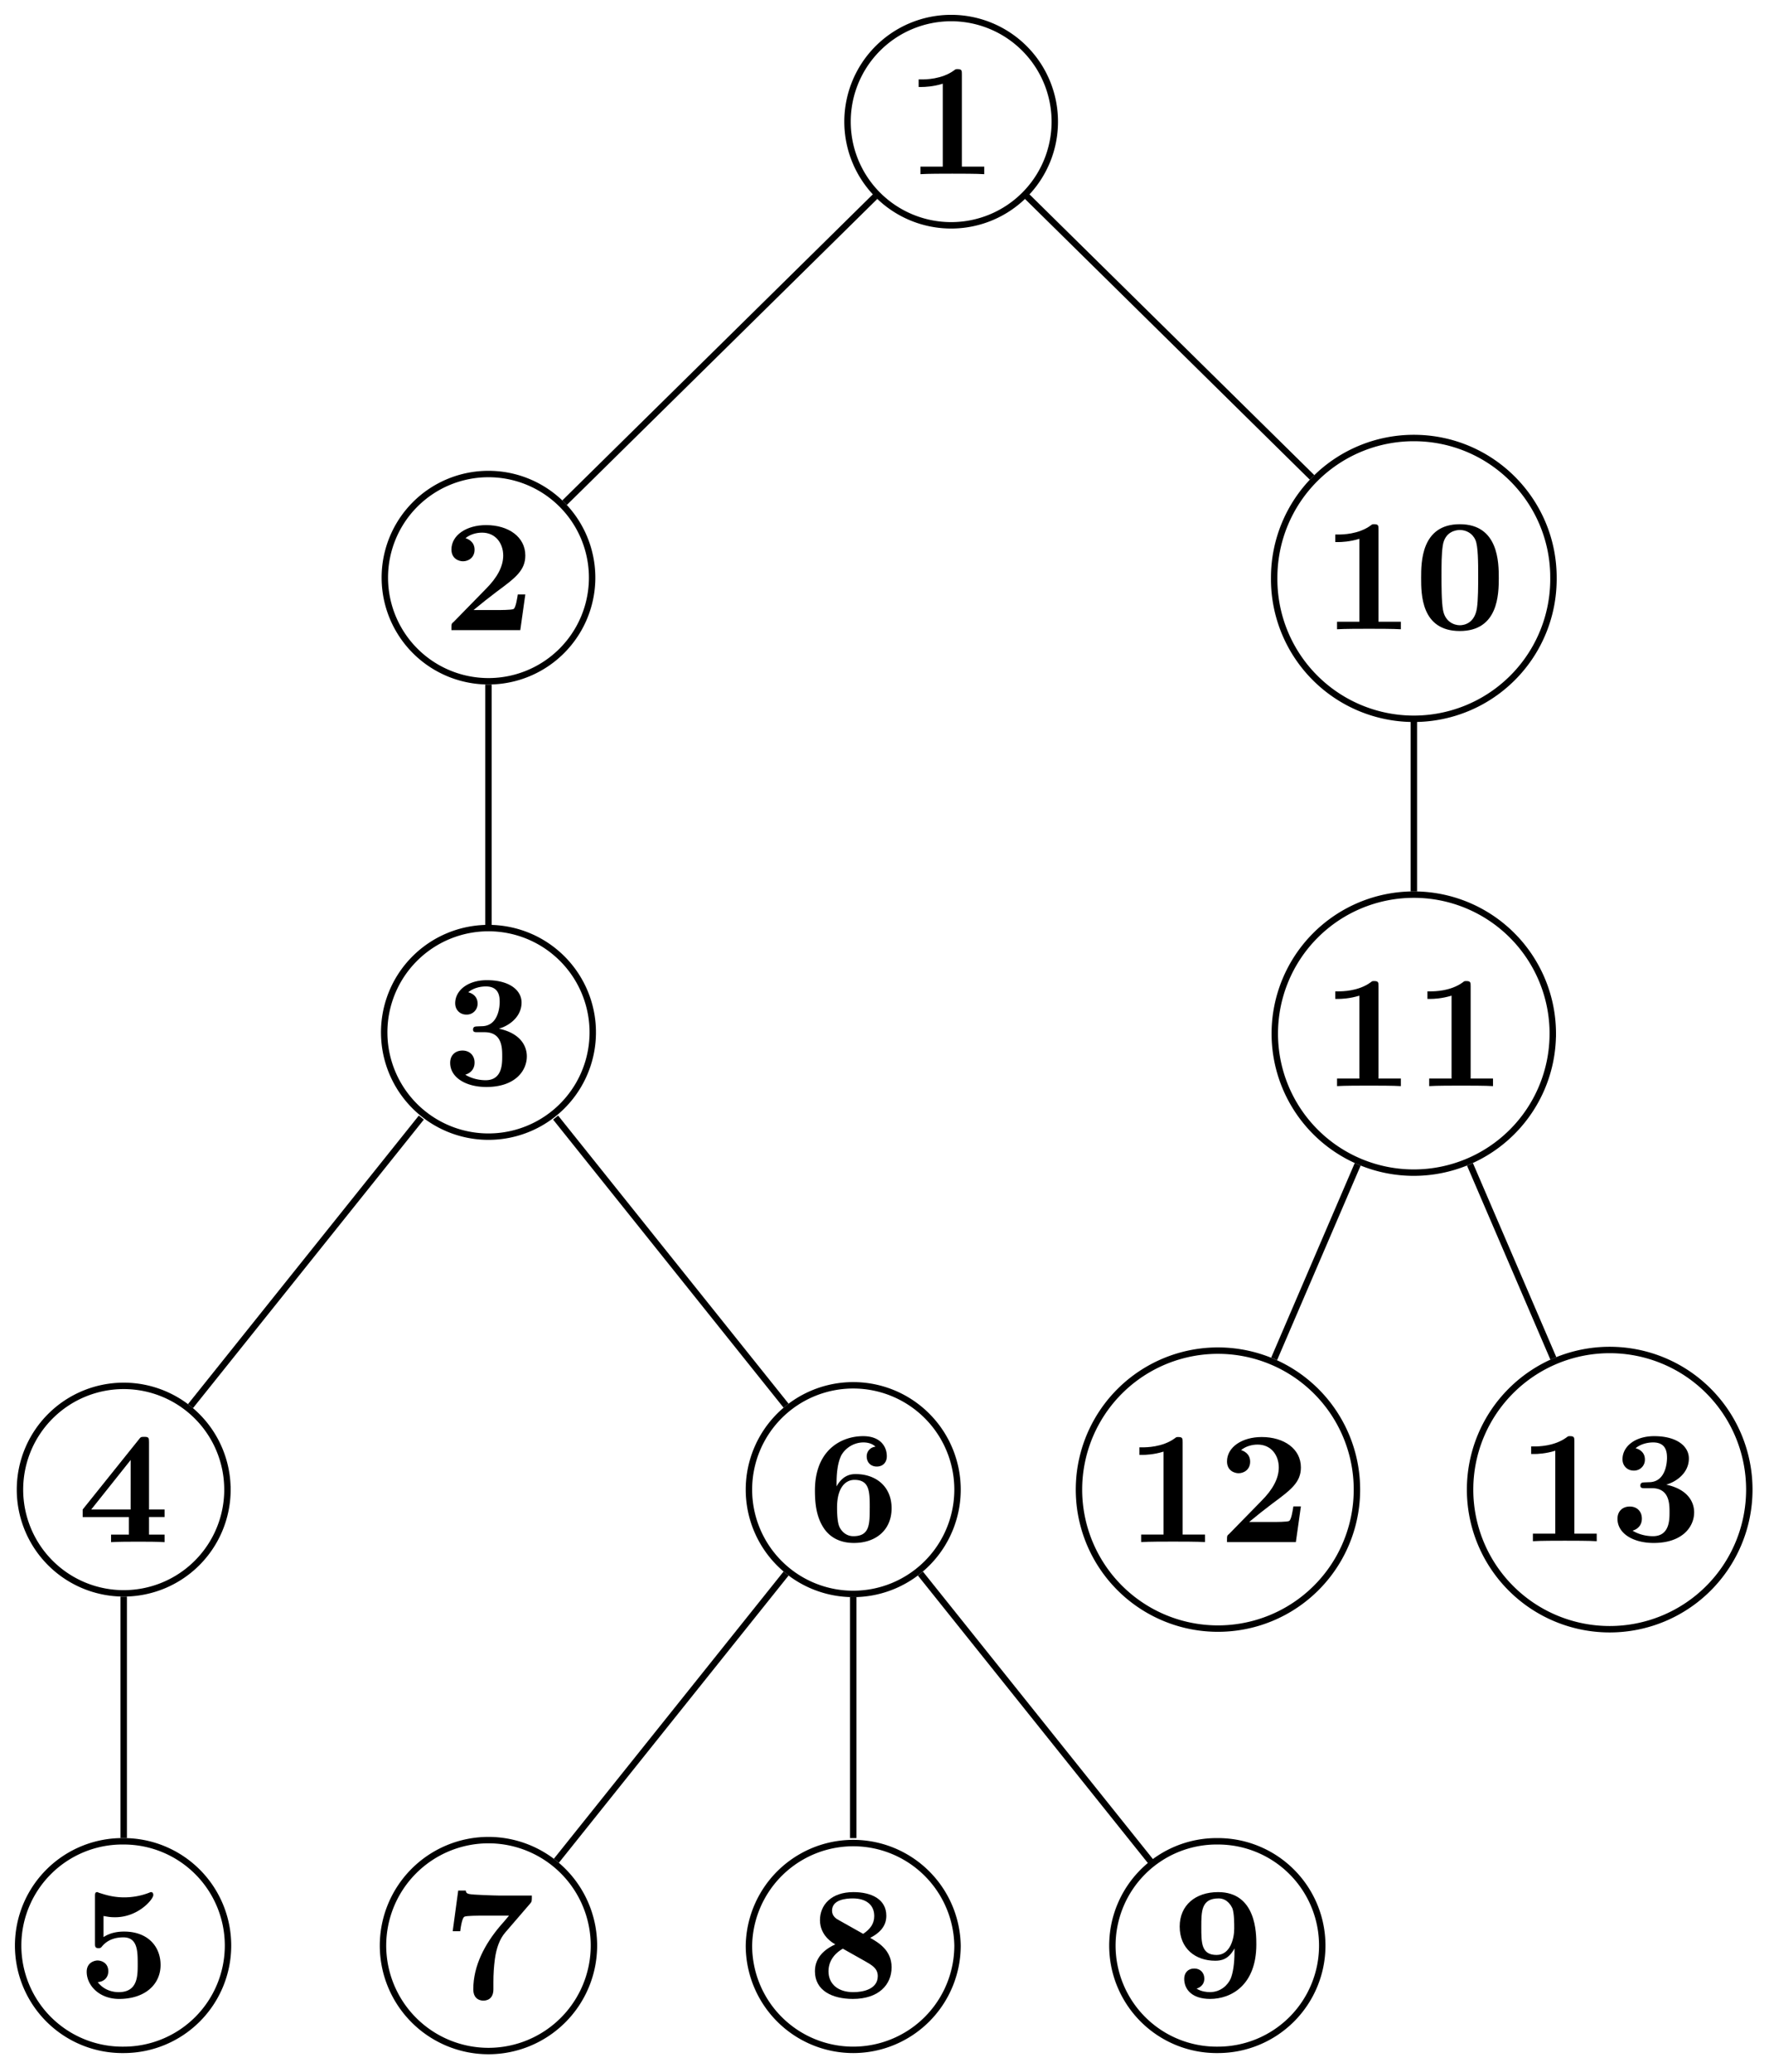 <svg xmlns="http://www.w3.org/2000/svg" xmlns:xlink="http://www.w3.org/1999/xlink" width="109.982" height="128.81"><defs><path id="a" d="M4.922 0v-.469h-1.39v-5.734c0-.234 0-.328-.266-.328-.11 0-.125 0-.22.078-.765.562-1.796.562-2 .562H.845v.47h.203c.156 0 .703-.016 1.297-.204v5.156H.954V0c.437-.031 1.5-.031 1.984-.031s1.546 0 1.984.031m0 0"/><path id="b" d="M5.156-2.219h-.468c-.032.203-.125.844-.266.906-.11.063-.86.063-1.016.063H1.937c.47-.39 1-.812 1.438-1.14 1.14-.844 1.781-1.313 1.781-2.25 0-1.157-1.047-1.891-2.437-1.891-1.219 0-2.156.625-2.156 1.515 0 .594.484.735.718.735C1.61-4.281 2-4.5 2-5c0-.516-.422-.672-.562-.719.28-.234.671-.343 1.03-.343.845 0 1.313.671 1.313 1.421 0 .688-.375 1.375-1.078 2.079l-2 2.046c-.14.11-.14.141-.14.344V0h4.28Zm0 0"/><path id="c" d="M5.25-1.797c0-.547-.297-1.406-1.734-1.719.687-.203 1.406-.765 1.406-1.625 0-.765-.75-1.39-2.156-1.39-1.188 0-1.97.64-1.97 1.437 0 .422.313.703.688.703a.67.67 0 0 0 .704-.687c0-.578-.547-.688-.579-.703.344-.282.782-.36 1.094-.36.828 0 .86.641.86.97 0 .124-.016 1.437-1.047 1.5-.407.015-.438.015-.485.03-.094.016-.125.11-.125.172 0 .172.11.172.282.172h.437c1.094 0 1.094.985 1.094 1.5 0 .469 0 1.485-1.031 1.485-.266 0-.782-.047-1.266-.344C1.75-.75 2-1 2-1.406c0-.453-.312-.75-.75-.75-.422 0-.766.265-.766.765 0 .907.97 1.5 2.25 1.5 1.782 0 2.516-1 2.516-1.906m0 0"/><path id="d" d="M5.406 0v-.469h-.968v-1.094h.968v-.468h-.968V-6.22c0-.265-.016-.328-.297-.328-.22 0-.22.016-.344.172L.313-2.031v.469h2.875V-.47h-1.11V0c.375-.031 1.281-.031 1.703-.031.406 0 1.266 0 1.625.031m-2.11-2.031H.845L3.297-5.11Zm0 0"/><path id="f" d="M5.156-2c0-1.156-.797-2.078-2.265-2.078-.282 0-.813.031-1.282.344v-1.313c.282.047.391.078.72.078 1.452 0 2.374-1.125 2.374-1.375 0-.078-.016-.187-.14-.187-.032 0-.032 0-.141.047a4.3 4.3 0 0 1-1.531.28c-.75 0-1.282-.202-1.547-.28-.094-.032-.094-.047-.125-.047-.14 0-.14.11-.14.265v2.922c0 .172 0 .297.218.297.125 0 .156-.031.219-.11.39-.468.922-.562 1.328-.562.89 0 .89.875.89 1.672 0 .735 0 1.735-1.187 1.735-.25 0-.875-.063-1.297-.625.36-.016.656-.266.656-.672 0-.532-.437-.672-.672-.672-.14 0-.671.094-.671.703 0 .844.78 1.687 2.015 1.687C4.172.11 5.156-.78 5.156-2m0 0"/><path id="g" d="M5.25-2.047c0-1.39-1.016-2.125-2.219-2.125-.219 0-.781 0-1.203.766v-.188c0-1.14.219-1.562.281-1.719.25-.468.782-.828 1.391-.828.172 0 .516.032.75.266a.595.595 0 0 0-.547.61c0 .343.235.624.625.624s.625-.265.625-.64c0-.625-.422-1.25-1.469-1.25-1.359 0-3 .86-3 3.375 0 .781.079 1.578.5 2.265.47.766 1.22 1 1.922 1C4.281.11 5.25-.703 5.25-2.047m-1.36-.015c0 1 0 1.75-1.015 1.75-.516 0-.781-.391-.86-.563-.156-.312-.156-1.031-.156-1.219 0-1.25.532-1.719 1.079-1.719.953 0 .953.75.953 1.75m0 0"/><path id="i" d="M5.563-6.422H3.53c-.234 0-1.703-.047-1.844-.094-.203-.03-.218-.125-.234-.218H.984l-.343 2.53h.468c.094-.765.22-.89.266-.905.11-.063.922-.063 1.094-.063H4.14c-.172.219-.36.422-.547.64-.953 1.126-1.672 2.47-1.672 3.938 0 .703.562.703.625.703.156 0 .625-.046.625-.703v-.468c0-.47.031-.954.094-1.422.093-.672.297-1.25.656-1.657l1.547-1.796c.093-.11.093-.141.093-.485m0 0"/><path id="k" d="M5.25-1.86c0-1.077-.844-1.546-1.328-1.827.687-.36 1-.797 1-1.376 0-1.015-.906-1.468-2.047-1.468-1.375 0-2.078.797-2.078 1.75 0 .437.187 1.062.953 1.5C.922-2.906.484-2.344.484-1.61.484-.406 1.563.109 2.844.109 4.438.11 5.25-.766 5.25-1.859M4.172-5.046c0 .484-.25.813-.688 1.11l-1.5-.844c-.156-.078-.437-.25-.437-.594 0-.703.89-.766 1.297-.766.828 0 1.328.407 1.328 1.094m.219 3.734c0 .829-.938 1-1.516 1-.969 0-1.547-.515-1.547-1.296 0-.766.531-1.203.89-1.407l1.36.766c.438.25.813.453.813.938m0 0"/><path id="m" d="M5.25-3.281c0-.672 0-3.25-2.375-3.25-1.406 0-2.39.812-2.39 2.14 0 1.375.984 2.125 2.203 2.125.359 0 .828-.062 1.203-.765v.219c0 .734-.094 1.312-.235 1.656-.172.39-.61.843-1.297.843-.171 0-.53-.03-.828-.218.11-.031.485-.172.485-.625 0-.344-.235-.625-.625-.625-.391 0-.625.265-.625.64 0 .688.515 1.25 1.609 1.25C3.672.11 5.25-.734 5.25-3.28m-1.375-.985c0 .625-.25 1.641-1.094 1.641-.953 0-.953-.75-.953-1.734 0-.985 0-1.782 1.078-1.782.578 0 .813.532.86.625.109.329.109.907.109 1.25m0 0"/><path id="n" d="M5.281-3.187c0-.954-.015-3.344-2.422-3.344S.453-4.156.453-3.188c0 1 0 3.297 2.406 3.297 2.391 0 2.422-2.296 2.422-3.296M4-3.297c0 .563 0 1.469-.078 1.985-.14.921-.766 1.062-1.063 1.062-.359 0-.921-.219-1.046-.953-.094-.516-.094-1.547-.094-2.094 0-.719 0-1.375.078-1.89.125-.891.828-.985 1.062-.985.375 0 .782.188.97.625C4-5.172 4-4.109 4-3.297m0 0"/><clipPath id="e"><path d="M0 108h20v20.715H0Zm0 0"/></clipPath><clipPath id="h"><path d="M18 108h25v20.715H18Zm0 0"/></clipPath><clipPath id="j"><path d="M40 108h26v20.715H40Zm0 0"/></clipPath><clipPath id="l"><path d="M63 108h25v20.715H63Zm0 0"/></clipPath><clipPath id="o"><path d="M85 78h24.973v29H85Zm0 0"/></clipPath></defs><path fill="none" stroke="#000" stroke-miterlimit="10" stroke-width=".399" d="M30.367 42.555v15.023M7.691 99.258v15.012M48.871 97.824 34.59 115.68M53.047 99.29v14.98M57.223 97.824l14.328 17.91M26.195 69.477 11.844 87.414M34.543 69.477l14.328 17.91M87.902 44.793v10.625M84.41 72.383 79.215 84.48M91.39 72.383l5.184 12.062M54.402 12.227l-19.3 19.023M63.867 12.227 81.574 29.68M65.578 7.566a6.443 6.443 0 1 0-6.441 6.442 6.44 6.44 0 0 0 6.441-6.442Zm0 0"/><use xlink:href="#a" x="56.27" y="10.828"/><path fill="none" stroke="#000" stroke-miterlimit="10" stroke-width=".399" d="M36.813 35.91a6.443 6.443 0 0 0-6.446-6.441 6.44 6.44 0 0 0-6.441 6.441 6.443 6.443 0 1 0 12.887 0Zm0 0"/><use xlink:href="#b" x="27.504" y="39.175"/><path fill="none" stroke="#000" stroke-miterlimit="10" stroke-width=".399" d="M36.852 64.258a6.483 6.483 0 1 0-12.965.004 6.483 6.483 0 0 0 12.965-.004Zm0 0"/><use xlink:href="#c" x="27.504" y="67.466"/><path fill="none" stroke="#000" stroke-miterlimit="10" stroke-width=".399" d="M14.14 92.605a6.45 6.45 0 0 0-6.449-6.449 6.45 6.45 0 0 0-6.449 6.45 6.45 6.45 0 0 0 6.45 6.449 6.45 6.45 0 0 0 6.449-6.45Zm0 0"/><use xlink:href="#d" x="4.827" y="95.873"/><g clip-path="url(#e)"><path fill="none" stroke="#000" stroke-miterlimit="10" stroke-width=".399" d="M14.176 120.95a6.483 6.483 0 0 0-6.485-6.481 6.483 6.483 0 1 0 0 12.965 6.483 6.483 0 0 0 6.485-6.485Zm0 0"/></g><use xlink:href="#f" x="4.827" y="124.159"/><path fill="none" stroke="#000" stroke-miterlimit="10" stroke-width=".399" d="M59.531 92.605a6.486 6.486 0 0 0-6.484-6.484 6.483 6.483 0 0 0-6.484 6.484 6.483 6.483 0 0 0 6.484 6.485 6.486 6.486 0 0 0 6.484-6.485Zm0 0"/><use xlink:href="#g" x="50.182" y="95.813"/><g clip-path="url(#h)"><path fill="none" stroke="#000" stroke-miterlimit="10" stroke-width=".399" d="M36.926 120.95a6.56 6.56 0 0 0-6.559-6.555 6.56 6.56 0 0 0-6.555 6.554 6.56 6.56 0 0 0 6.555 6.559 6.56 6.56 0 0 0 6.559-6.559Zm0 0"/></g><use xlink:href="#i" x="27.504" y="124.264"/><g clip-path="url(#j)"><path fill="none" stroke="#000" stroke-miterlimit="10" stroke-width=".399" d="M59.531 120.95a6.485 6.485 0 0 0-12.968 0 6.483 6.483 0 0 0 6.484 6.484 6.486 6.486 0 0 0 6.484-6.485Zm0 0"/></g><use xlink:href="#k" x="50.182" y="124.159"/><g clip-path="url(#l)"><path fill="none" stroke="#000" stroke-miterlimit="10" stroke-width=".399" d="M82.207 120.95a6.483 6.483 0 0 0-6.484-6.481 6.483 6.483 0 1 0 0 12.965 6.483 6.483 0 0 0 6.484-6.485Zm0 0"/></g><use xlink:href="#m" x="72.859" y="124.159"/><path fill="none" stroke="#000" stroke-miterlimit="10" stroke-width=".399" d="M96.582 35.91c0-4.793-3.887-8.68-8.684-8.68a8.68 8.68 0 0 0-8.68 8.68 8.682 8.682 0 1 0 17.363 0Zm0 0"/><use xlink:href="#a" x="82.172" y="39.12"/><use xlink:href="#n" x="87.901" y="39.12"/><path fill="none" stroke="#000" stroke-miterlimit="10" stroke-width=".399" d="M96.54 64.258a8.641 8.641 0 1 0-17.284.001 8.641 8.641 0 0 0 17.283-.001Zm0 0"/><use xlink:href="#a" x="82.172" y="67.521"/><use xlink:href="#a" x="87.901" y="67.521"/><path fill="none" stroke="#000" stroke-miterlimit="10" stroke-width=".399" d="M84.363 92.605a8.64 8.64 0 0 0-8.64-8.64 8.64 8.64 0 0 0-8.641 8.64 8.64 8.64 0 0 0 8.64 8.641 8.64 8.64 0 0 0 8.641-8.64Zm0 0"/><use xlink:href="#a" x="69.994" y="95.868"/><use xlink:href="#b" x="75.723" y="95.868"/><g clip-path="url(#o)"><path fill="none" stroke="#000" stroke-miterlimit="10" stroke-width=".399" d="M108.758 92.605a8.68 8.68 0 0 0-17.36 0 8.68 8.68 0 0 0 17.36 0Zm0 0"/></g><use xlink:href="#a" x="94.349" y="95.813"/><use xlink:href="#c" x="100.078" y="95.813"/></svg>